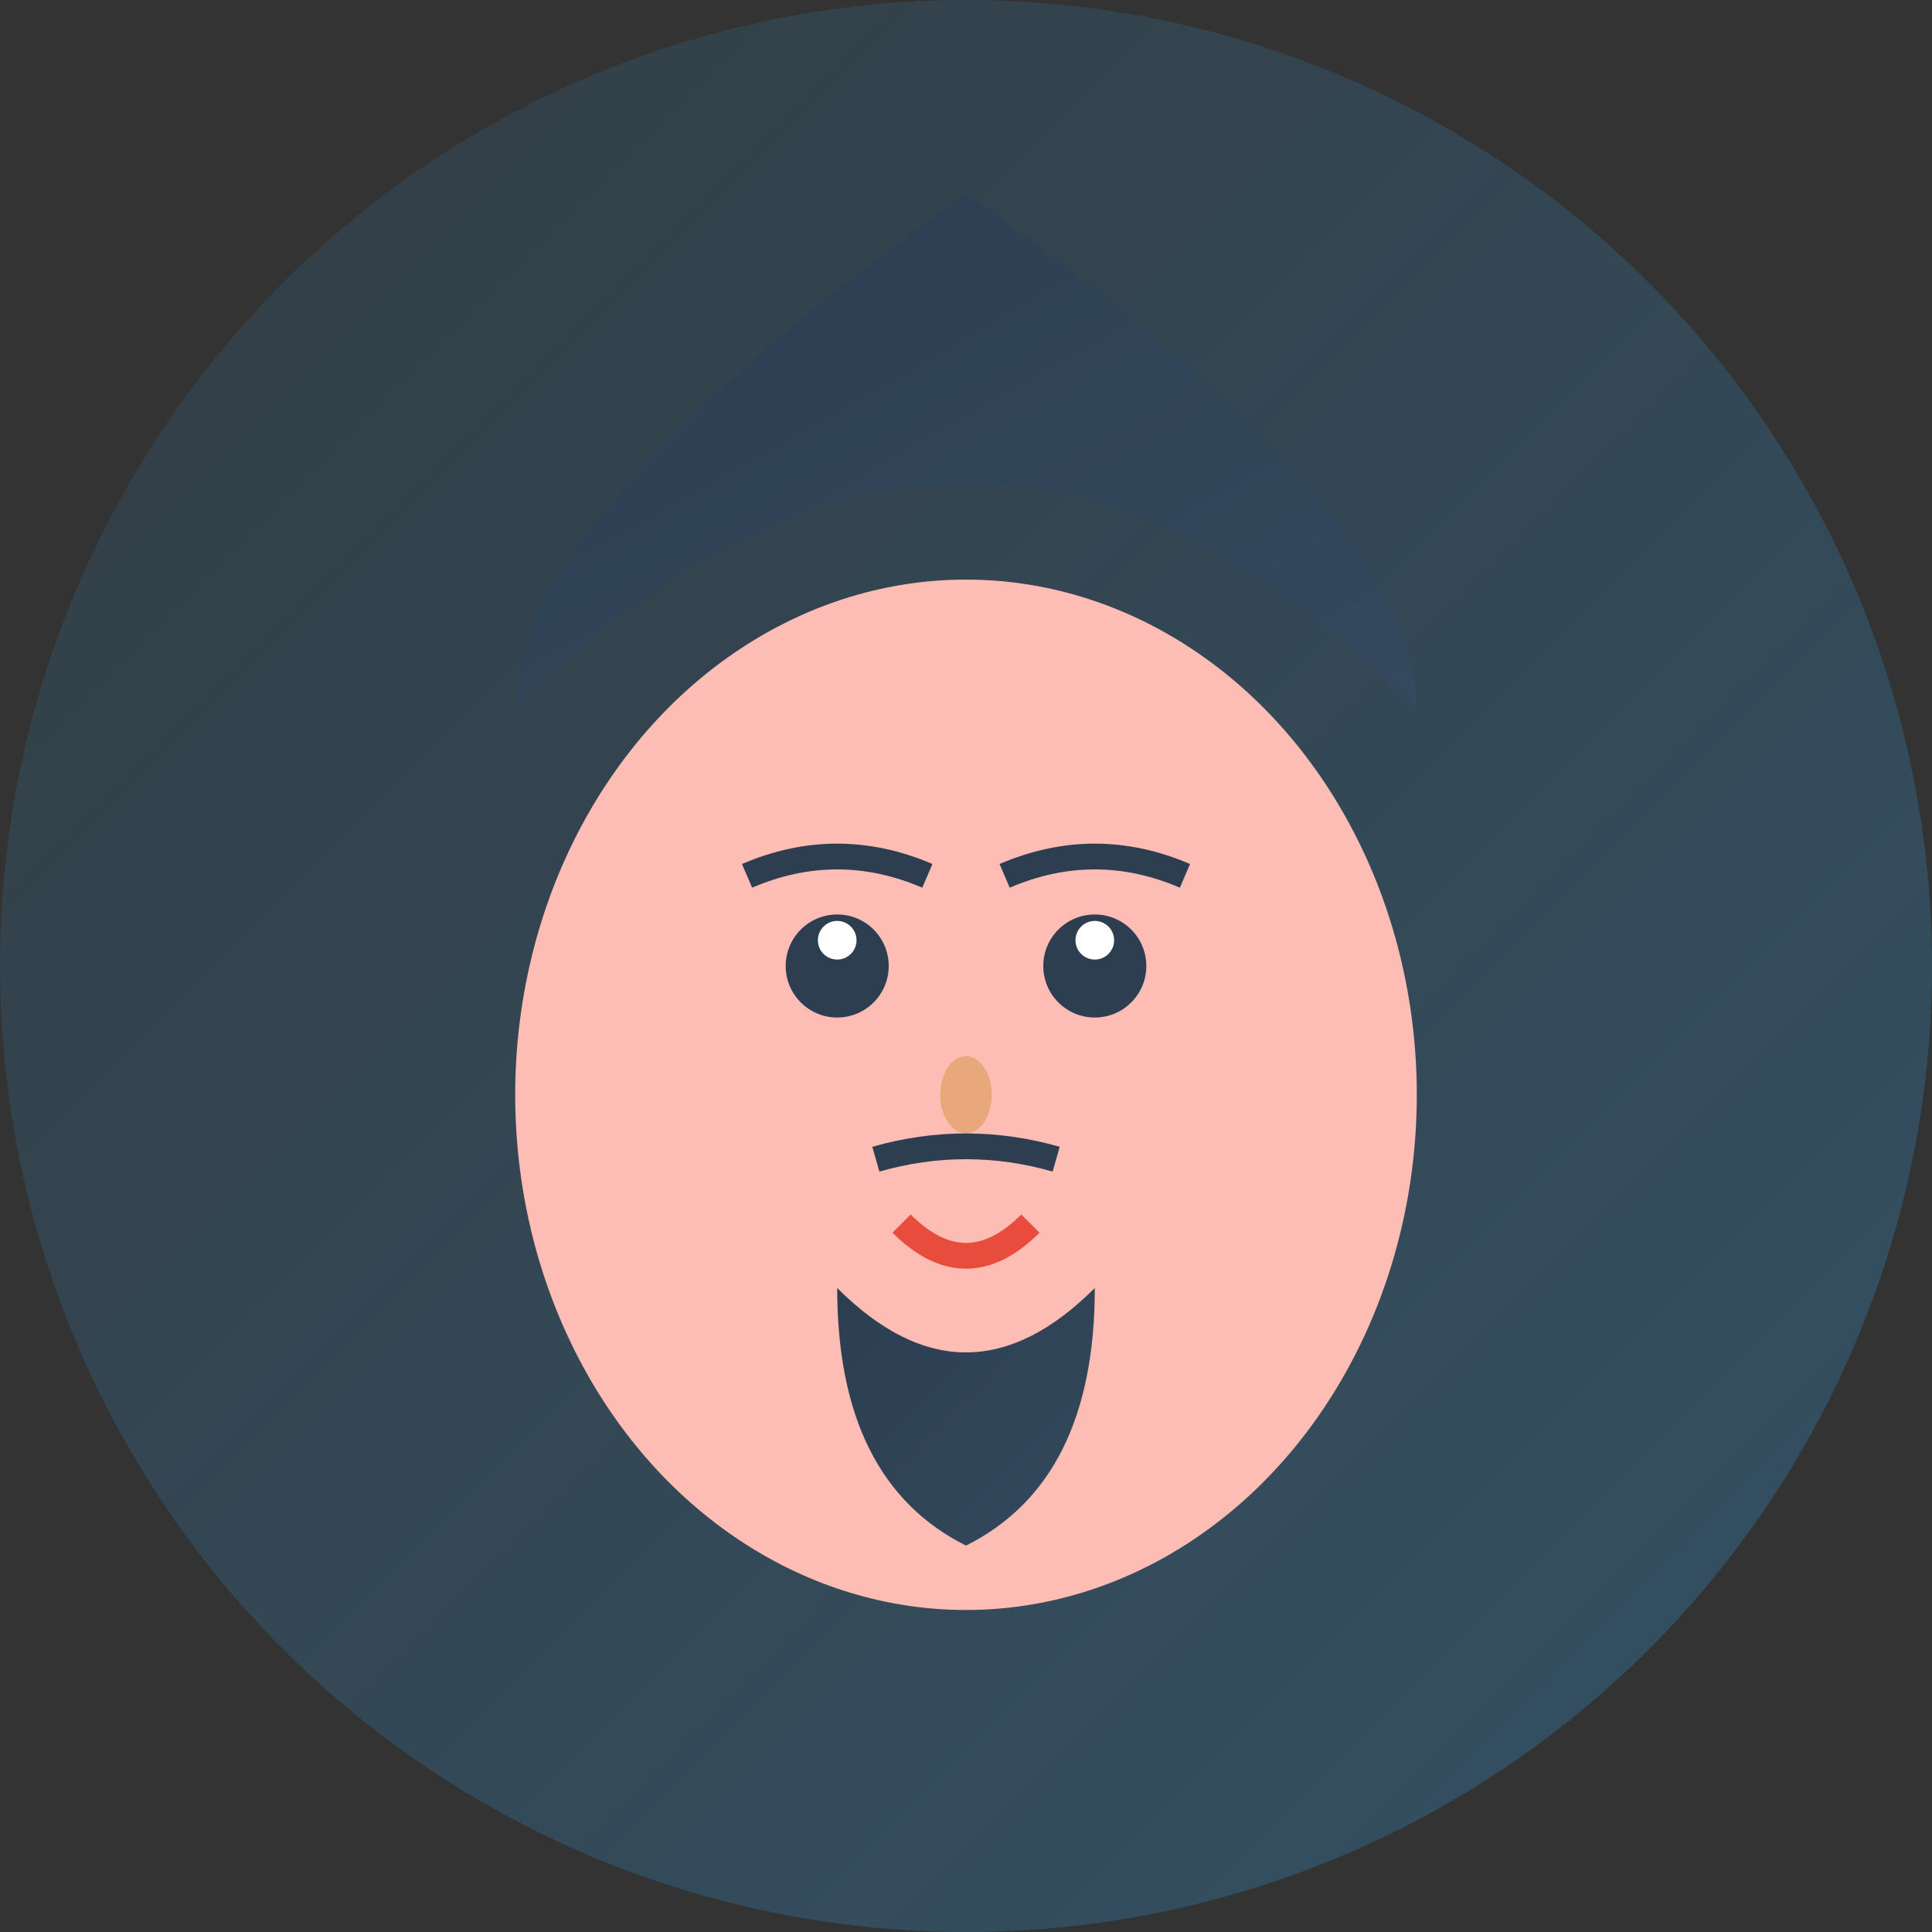 <svg width="150" height="150" viewBox="0 0 150 150" xmlns="http://www.w3.org/2000/svg">
  <rect x="0" y="0" width="150" height="150" fill="#333333" stroke="none"/>
  <defs>
    <linearGradient id="bg-male" x1="0%" y1="0%" x2="100%" y2="100%">
      <stop offset="0%" style="stop-color:#3498DB;stop-opacity:0.1" />
      <stop offset="100%" style="stop-color:#3498DB;stop-opacity:0.3" />
    </linearGradient>
    <linearGradient id="hair-male" x1="0%" y1="0%" x2="100%" y2="100%">
      <stop offset="0%" style="stop-color:#2C3E50;stop-opacity:1" />
      <stop offset="100%" style="stop-color:#34495E;stop-opacity:1" />
    </linearGradient>
  </defs>
  
  <!-- Background circle -->
  <circle cx="75" cy="75" r="75" fill="url(#bg-male)"/>
  
  <!-- Face -->
  <ellipse cx="75" cy="85" rx="35" ry="40" fill="#FDBCB4"/>
  
  <!-- Hair -->
  <path d="M 40 55 Q 75 20 110 55 Q 110 40 75 15 Q 40 40 40 55 Z" fill="url(#hair-male)"/>
  
  <!-- Eyes -->
  <circle cx="65" cy="75" r="4" fill="#2C3E50"/>
  <circle cx="85" cy="75" r="4" fill="#2C3E50"/>
  <circle cx="65" cy="73" r="1.5" fill="#FFFFFF"/>
  <circle cx="85" cy="73" r="1.5" fill="#FFFFFF"/>
  
  <!-- Eyebrows -->
  <path d="M 58 68 Q 65 65 72 68" stroke="#2C3E50" stroke-width="2" fill="none"/>
  <path d="M 78 68 Q 85 65 92 68" stroke="#2C3E50" stroke-width="2" fill="none"/>
  
  <!-- Nose -->
  <ellipse cx="75" cy="85" rx="2" ry="3" fill="#E8A87C"/>
  
  <!-- Mouth -->
  <path d="M 70 95 Q 75 100 80 95" stroke="#E74C3C" stroke-width="2" fill="none"/>
  
  <!-- Mustache -->
  <path d="M 68 90 Q 75 88 82 90" stroke="#2C3E50" stroke-width="2" fill="none"/>
  
  <!-- Beard -->
  <path d="M 65 100 Q 75 110 85 100 Q 85 115 75 120 Q 65 115 65 100 Z" fill="url(#hair-male)"/>
</svg>
